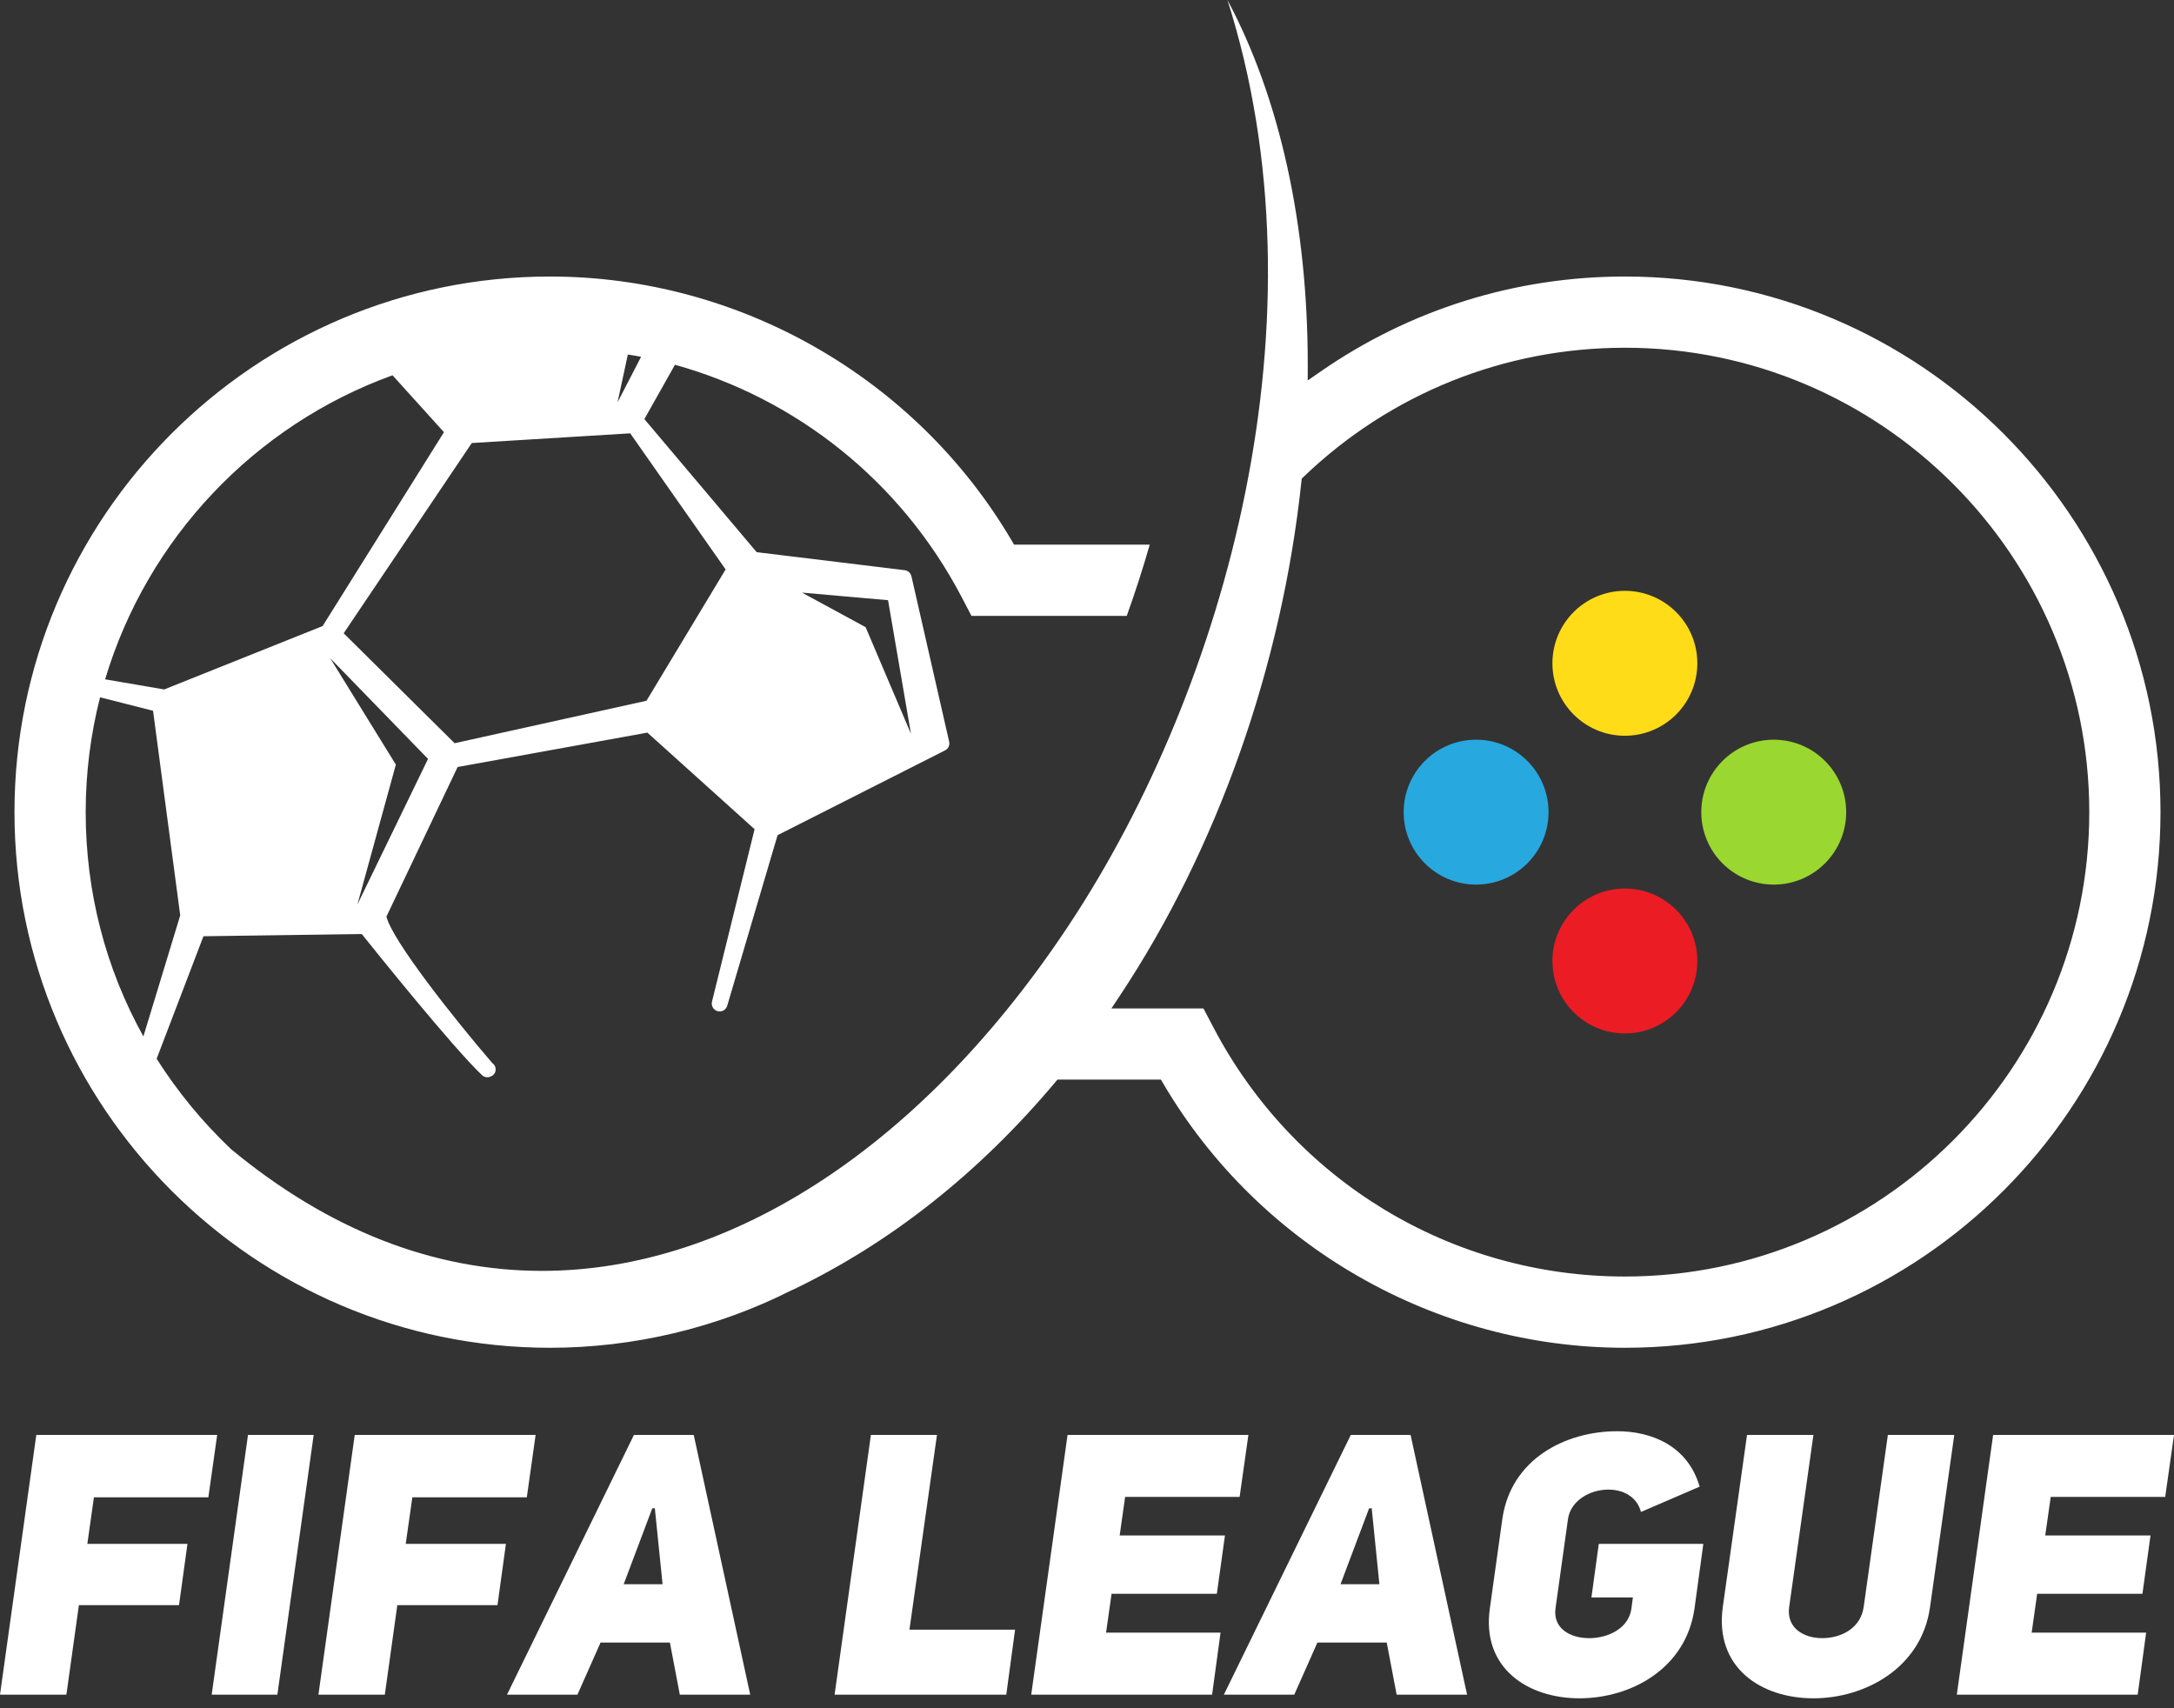 <svg width="70" height="55" viewBox="0 0 70 55" fill="none" xmlns="http://www.w3.org/2000/svg">
<rect x="0" y="0" width="70" height="55" fill="#333333" stroke="none"/>
<path d="M47.528 28.481C48.816 28.481 49.861 27.437 49.861 26.148C49.861 24.86 48.816 23.816 47.528 23.816C46.24 23.816 45.196 24.86 45.196 26.148C45.196 27.437 46.24 28.481 47.528 28.481Z" fill="#27A8DF"/>
<path d="M52.319 33.274C53.608 33.274 54.652 32.229 54.652 30.941C54.652 29.652 53.608 28.608 52.319 28.608C51.031 28.608 49.986 29.652 49.986 30.941C49.986 32.229 51.031 33.274 52.319 33.274Z" fill="#EB1C24"/>
<path d="M52.319 23.689C53.608 23.689 54.652 22.644 54.652 21.356C54.652 20.067 53.608 19.023 52.319 19.023C51.031 19.023 49.986 20.067 49.986 21.356C49.986 22.644 51.031 23.689 52.319 23.689Z" fill="#FFDC17"/>
<path d="M57.113 28.481C55.824 28.481 54.779 27.437 54.779 26.148C54.779 24.86 55.824 23.816 57.113 23.816C58.401 23.816 59.445 24.86 59.445 26.148C59.445 27.437 58.401 28.481 57.113 28.481Z" fill="#9AD730"/>
<path d="M52.319 8.903C48.793 8.903 45.399 9.964 42.506 11.973L42.106 12.25L42.108 11.766C42.111 7.227 41.202 3.144 39.522 0C42.786 10.237 39.49 22.088 34.455 29.727C29.767 36.838 23.571 40.917 17.457 40.918C17.456 40.918 17.455 40.918 17.454 40.918C13.951 40.918 10.582 39.599 7.437 36.997C6.507 36.113 5.707 35.136 5.044 34.088L6.551 30.144L11.649 30.073C12.127 30.67 14.568 33.711 15.521 34.617C15.577 34.671 15.639 34.687 15.724 34.684C15.878 34.654 15.972 34.548 15.958 34.407C15.95 34.33 15.909 34.264 15.849 34.224C14.598 32.769 12.642 30.294 12.442 29.513L14.735 24.695L20.845 23.588L24.297 26.697L22.925 32.25C22.893 32.385 22.972 32.52 23.106 32.556C23.239 32.592 23.376 32.516 23.415 32.383L25.037 26.89L30.43 24.16C30.533 24.108 30.588 23.991 30.561 23.878L29.347 18.553C29.322 18.45 29.236 18.371 29.13 18.358L24.364 17.778L20.748 13.493L21.733 11.744C25.65 12.834 29.007 15.494 30.959 19.215L31.28 19.829H36.28C36.553 19.07 36.8 18.301 37.02 17.536H32.651L32.578 17.41C29.493 12.163 23.798 8.903 17.711 8.903C8.203 8.903 0.466 16.64 0.466 26.149C0.466 35.658 8.203 43.394 17.711 43.394C20.398 43.394 23.084 42.756 25.477 41.547L25.542 41.52C28.683 40.012 31.52 37.768 33.972 34.851L34.048 34.76H37.38L37.454 34.885C40.537 40.133 46.233 43.394 52.319 43.394C61.829 43.394 69.565 35.658 69.565 26.149C69.565 16.639 61.829 8.903 52.319 8.903ZM28.594 19.324L29.332 23.626L27.872 20.193L25.823 19.08L28.594 19.324ZM4.617 33.37C3.402 31.183 2.759 28.721 2.759 26.149C2.759 24.873 2.92 23.634 3.222 22.451L4.928 22.884L5.803 29.472L4.617 33.37ZM5.288 22.198L3.385 21.872C4.744 17.329 8.206 13.686 12.639 12.083L14.295 13.915L10.388 20.157L5.288 22.198ZM11.508 29.122L12.746 24.618L10.632 21.192L13.782 24.434L11.508 29.122ZM23.364 18.334L20.816 22.562L14.638 23.929L11.066 20.389L15.191 14.264L20.292 13.952L23.364 18.334ZM19.884 12.954L20.216 11.414C20.36 11.438 20.502 11.46 20.642 11.488L19.884 12.954ZM52.319 41.1C46.743 41.1 41.667 38.028 39.072 33.082L38.749 32.468H35.787L36.048 32.074C39.193 27.339 41.273 21.454 41.904 15.502L41.914 15.41L41.981 15.346C44.772 12.67 48.444 11.196 52.319 11.196C60.565 11.196 67.272 17.904 67.272 26.149C67.272 34.393 60.565 41.1 52.319 41.1Z" fill="white"/>
<path d="M2.812 49.708H6.036L5.764 51.681H2.54L2.138 54.562H0L1.169 46.2H6.993L6.709 48.208H3.024L2.812 49.708Z" fill="white"/>
<path d="M8.931 54.562H6.816L7.985 46.2H10.1L8.931 54.562Z" fill="white"/>
<path d="M13.064 49.708H16.29L16.018 51.681H12.793L12.391 54.562H10.253L11.422 46.2H17.246L16.963 48.208H13.277L13.064 49.708Z" fill="white"/>
<path d="M24.156 54.562H21.889L21.57 52.885H19.337L18.593 54.562H16.325L20.412 46.2H22.337L24.156 54.562ZM21.334 51.007L21.085 48.562H21.003L20.082 51.007H21.334Z" fill="white"/>
<path d="M28.042 46.2H30.169L29.283 52.471H32.684L32.401 54.562H26.873L28.042 46.2Z" fill="white"/>
<path d="M36.052 49.436H39.442L39.181 51.314H35.791L35.614 52.566H39.3L39.028 54.562H33.204L34.374 46.2H40.197L39.914 48.196H36.228L36.052 49.436Z" fill="white"/>
<path d="M47.238 54.562H44.97L44.651 52.885H42.419L41.674 54.562H39.407L43.494 46.2H45.419L47.238 54.562ZM44.415 51.007L44.167 48.562H44.084L43.163 51.007H44.415Z" fill="white"/>
<path d="M52.837 48.68C52.707 48.184 52.259 47.96 51.786 47.96C51.195 47.96 50.569 48.314 50.486 48.916L50.085 51.787C50.002 52.425 50.546 52.743 51.171 52.743C51.785 52.743 52.447 52.425 52.53 51.787L52.577 51.432H51.242L51.479 49.708H54.845L54.561 51.787C54.289 53.712 52.53 54.68 50.852 54.68C49.199 54.68 47.699 53.712 47.971 51.787L48.372 48.916C48.644 46.968 50.416 46.081 52.07 46.081C53.156 46.081 54.337 46.53 54.727 47.865L52.837 48.68Z" fill="white"/>
<path d="M57.609 51.739C57.515 52.413 58.07 52.743 58.673 52.743C59.299 52.743 59.913 52.413 60.008 51.739L60.787 46.2H62.925L62.145 51.739C61.874 53.7 60.055 54.68 58.39 54.68C56.712 54.68 55.2 53.7 55.472 51.739L56.252 46.2H58.39L57.609 51.739Z" fill="white"/>
<path d="M65.854 49.436H69.244L68.984 51.314H65.594L65.417 52.566H69.103L68.831 54.562H63.007L64.176 46.2H70L69.717 48.196H66.031L65.854 49.436Z" fill="white"/>
</svg>
